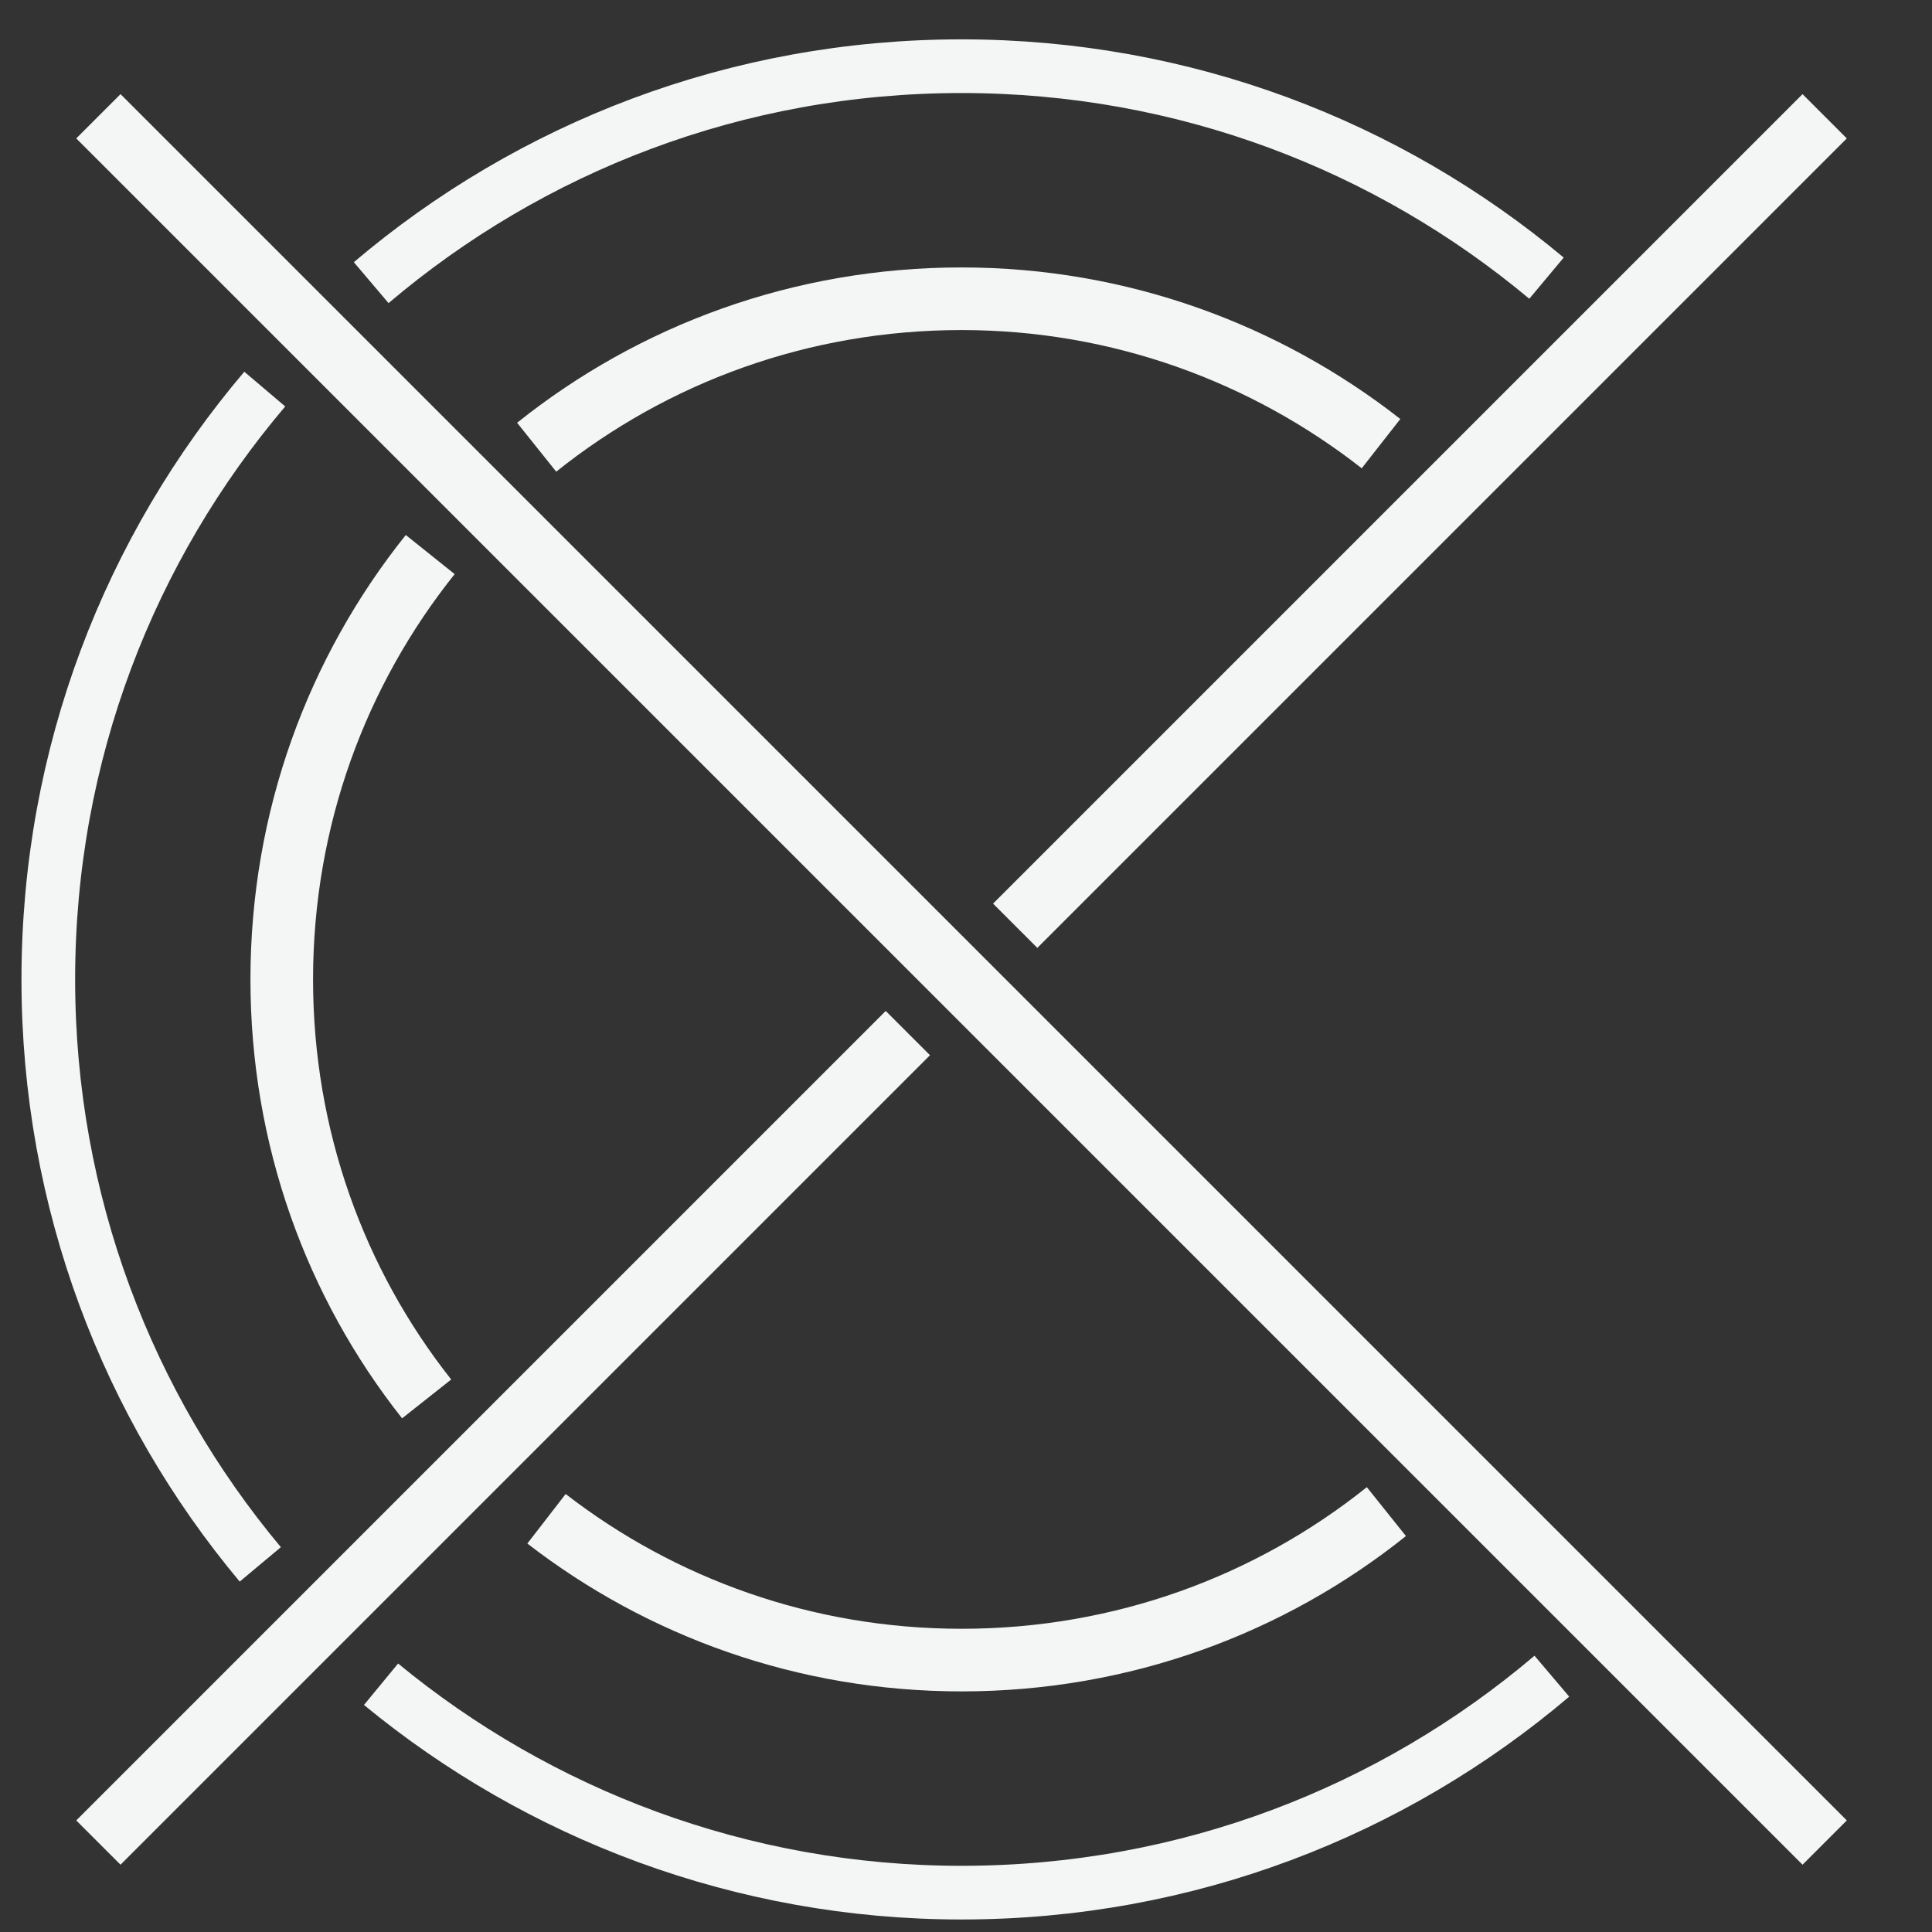 <?xml version="1.0" encoding="utf-8"?>
<!-- Generator: Adobe Illustrator 19.1.0, SVG Export Plug-In . SVG Version: 6.00 Build 0)  -->
<svg version="1.1" id="Layer_1" xmlns="http://www.w3.org/2000/svg" xmlns:xlink="http://www.w3.org/1999/xlink" x="0px" y="0px"
	 viewBox="0 0 216 216" style="enable-background:new 0 0 216 216;" xml:space="preserve">
<rect x="0" y="0" width="216" height="216" fill="#333333" stroke="none"/>
<style type="text/css">
	.st0{fill:none;stroke:#F4F6F6;stroke-width:7;stroke-miterlimit:10;}
	.st1{fill:none;stroke:#F4F6F6;stroke-width:6;stroke-miterlimit:10;}
</style>
<line class="st0" x1="113.5" y1="103.5" x2="204" y2="13"/>
<line class="st0" x1="11" y1="206" x2="101.5" y2="115.5"/>
<path class="st1" d="M172.9,31.1c-17.7-14.8-40.5-23.7-65.4-23.7c-25.2,0-48.2,9.1-66,24.2"/>
<path class="st1" d="M42.6,188.3c17.6,14.5,40.3,23.3,64.9,23.3c25.2,0,48.2-9.1,66-24.2"/>
<path class="st1" d="M29.6,43.5c-15.1,17.8-24.2,40.8-24.2,66c0,24.9,8.9,47.7,23.7,65.4"/>
<path class="st0" d="M154.4,49.6c-12.9-10.1-29.2-16.2-46.9-16.2c-18,0-34.5,6.2-47.5,16.6"/>
<path class="st0" d="M61.1,169.8c12.8,9.9,28.9,15.8,46.4,15.8c18,0,34.5-6.2,47.5-16.6"/>
<path class="st0" d="M48.1,62c-10.4,13-16.6,29.5-16.6,47.5c0,17.7,6,34,16.2,46.9"/>
<line class="st0" x1="11" y1="13" x2="204" y2="206"/>
</svg>
